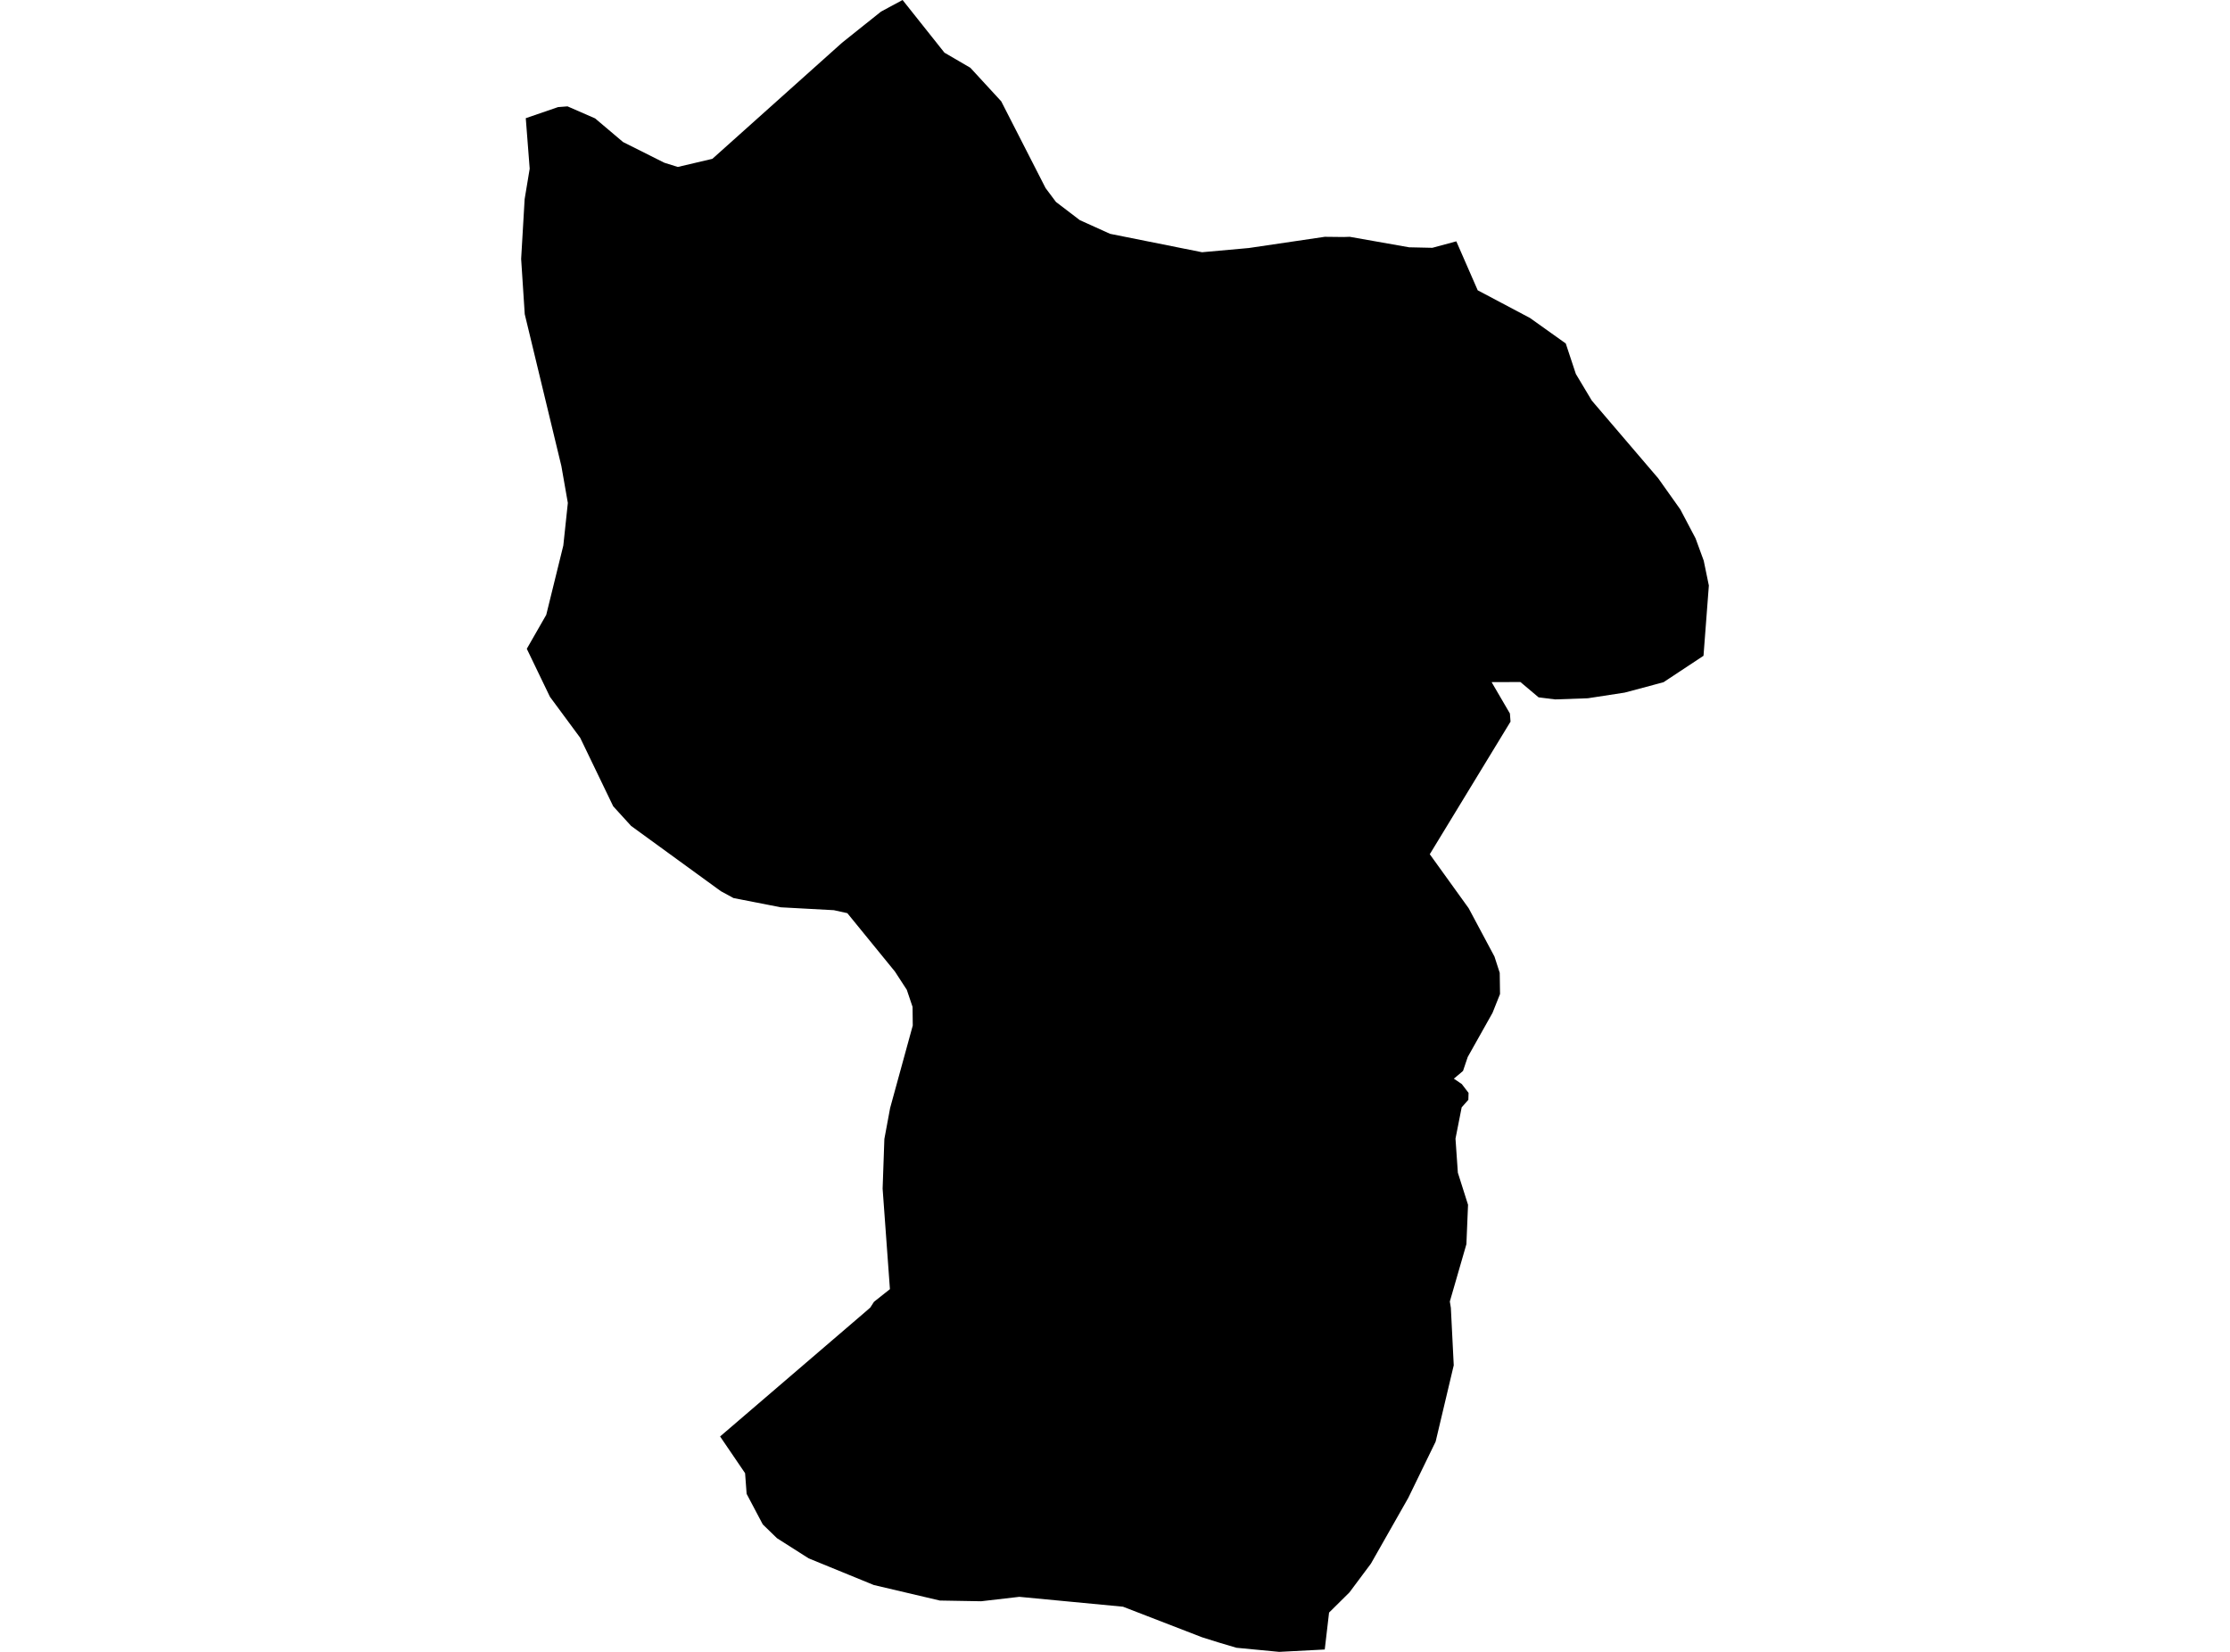 <?xml version='1.0'?>
<svg  baseProfile = 'tiny' width = '540' height = '400' stroke-linecap = 'round' stroke-linejoin = 'round' version='1.1' xmlns='http://www.w3.org/2000/svg'>
<path id='3730501001' title='3730501001'  d='M 228.7 12.754 234.977 16.415 242.45 24.536 253.186 45.535 255.702 48.898 261.481 53.307 268.804 56.62 291.074 61.079 302.408 60.057 320.791 57.342 325.374 57.392 326.844 57.342 341.217 59.883 346.846 60.007 352.65 58.438 357.832 70.295 370.486 76.996 379.154 83.173 381.595 90.547 385.456 96.998 401.548 115.83 406.904 123.378 410.59 130.377 412.558 135.758 413.804 141.786 412.508 158.799 402.819 165.201 393.403 167.717 384.485 169.087 376.564 169.361 372.578 168.863 368.169 165.151 361.194 165.176 365.628 172.774 365.778 174.742 346.224 206.85 355.64 219.928 361.892 231.635 363.162 235.571 363.237 240.702 361.419 245.261 355.415 255.947 354.27 259.335 352.053 261.203 353.971 262.498 355.615 264.641 355.565 266.31 353.946 268.153 352.451 275.725 353.024 283.971 355.49 291.742 355.092 301.283 351.081 315.158 351.33 316.702 352.028 330.602 347.644 349.085 341.018 362.71 331.975 378.627 326.769 385.602 321.837 390.484 320.791 399.427 309.756 400 299.393 399.004 294.96 397.683 291.074 396.463 271.943 389.065 246.834 386.673 237.592 387.744 227.579 387.57 211.587 383.809 195.819 377.357 188.147 372.475 184.709 369.137 180.798 361.739 180.425 356.732 174.372 347.839 209.22 317.947 210.74 316.627 211.637 315.232 215.498 312.168 213.729 287.832 214.152 275.8 215.547 268.302 221.028 248.325 220.978 243.816 219.583 239.681 216.718 235.272 205.185 221.123 201.922 220.401 189.068 219.704 177.61 217.462 174.546 215.793 152.825 200 148.49 195.242 140.494 178.652 133.171 168.738 127.566 157.105 132.274 148.885 136.409 132.096 137.505 121.784 135.936 112.841 127.068 76.074 126.196 62.698 127.043 48.225 128.264 40.852 127.317 28.621 135.139 25.931 137.431 25.757 144.106 28.671 150.882 34.4 160.871 39.407 164.134 40.428 172.503 38.461 203.89 10.362 213.33 2.815 218.561 0 228.7 12.754 Z' />
</svg>